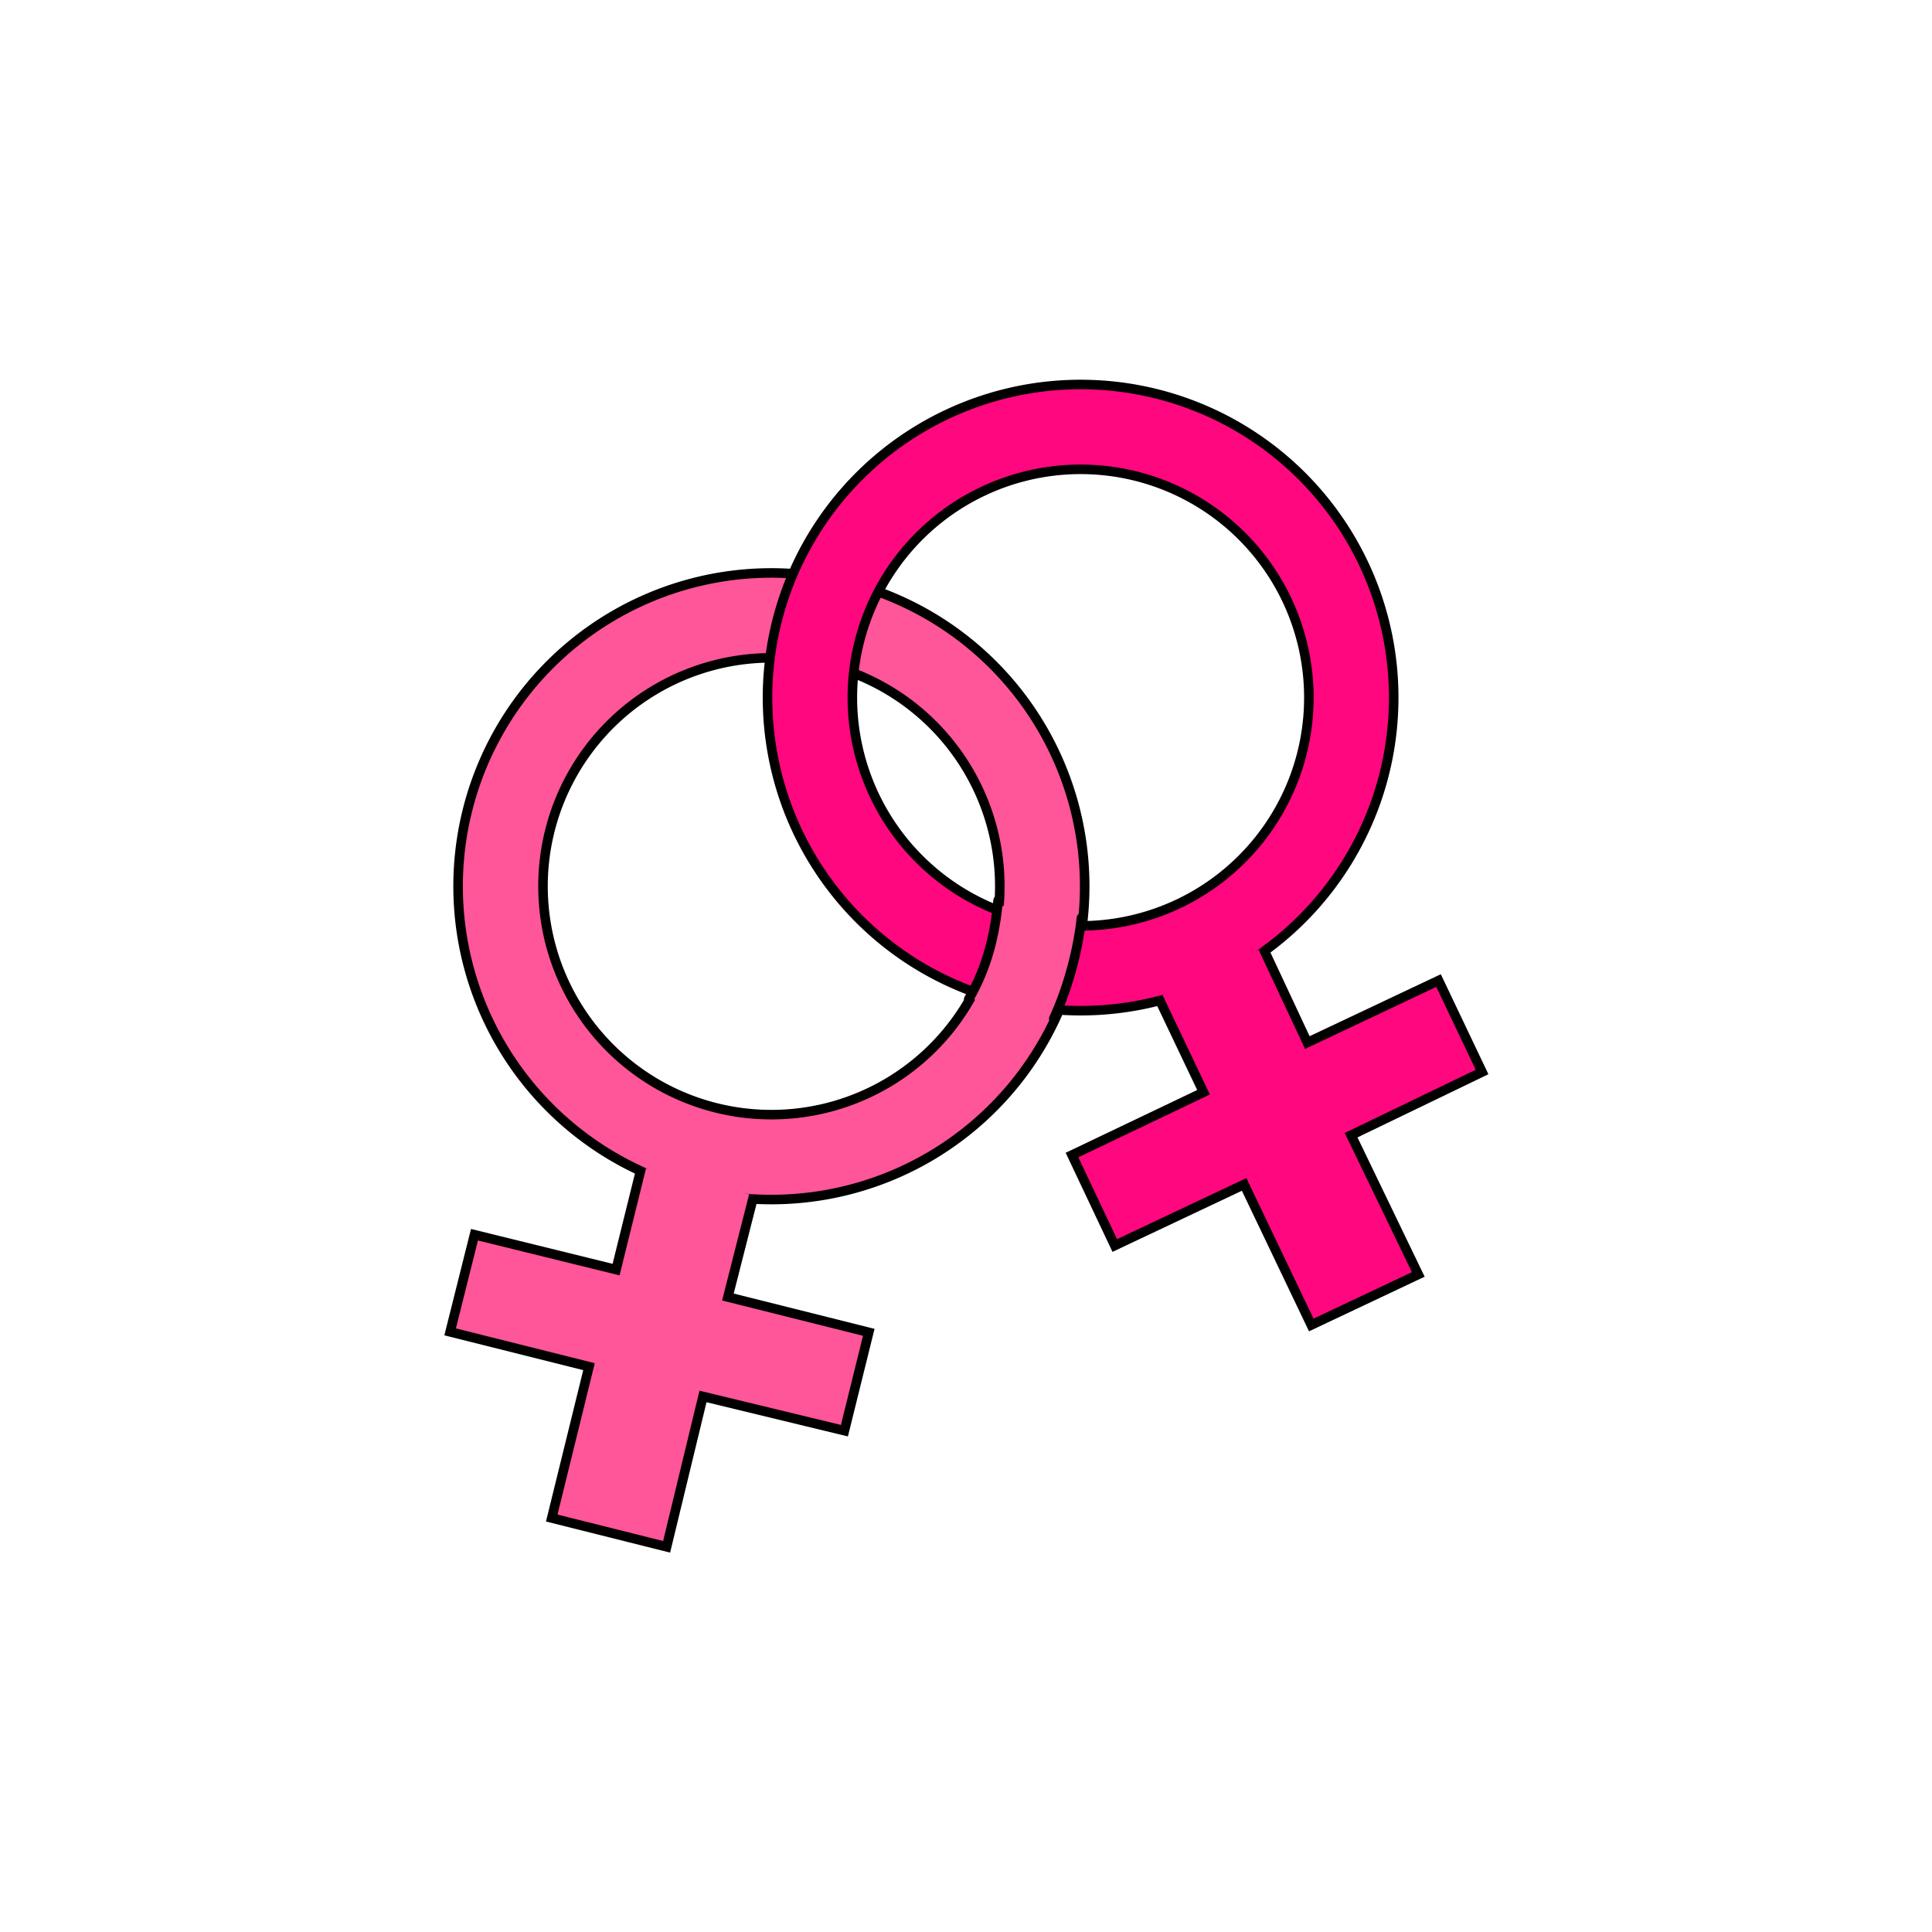 <?xml version="1.0" encoding="UTF-8"?>
<!-- Created with Inkscape (http://www.inkscape.org/) -->
<svg version="1.1" viewBox="0 0 256 256" xmlns="http://www.w3.org/2000/svg">
 <style>svg { cursor: default; }</style>
 <g transform="matrix(.818 .205 -.205 .818 -197.85 -57.198)" fill="#f59" stroke="#000" stroke-width="1.499">
  <path d="m395.49 65.143a49.228 49.228 0 0 0-49.229 49.229 49.228 49.228 0 0 0 49.229 49.227 49.228 49.228 0 0 0 49.227-49.227 49.228 49.228 0 0 0-49.227-49.229zm0 13.34a35.887 35.887 0 0 1 35.887 35.889 35.887 35.887 0 0 1-35.887 35.887 35.887 35.887 0 0 1-35.887-35.887 35.887 35.887 0 0 1 35.887-35.889z" stroke-linecap="round" stroke-linejoin="round"/>
  <path d="m386.41 162.16 0.048 16.571-22.913 0.093v15.736h22.495l0.103 24.494h18.608l-0.197-24.307 22.861-0.186-0.045-15.922h-22.819l0.059-16.454" fill-rule="evenodd"/>
 </g>
 <g transform="matrix(.762 -.36 .36 .762 -199.35 147.66)" fill="#ff077e" stroke="#000" stroke-width="1.499">
  <path d="m395.49 65.143a49.228 49.228 0 0 0-49.229 49.229 49.228 49.228 0 0 0 49.229 49.227 49.228 49.228 0 0 0 49.227-49.227 49.228 49.228 0 0 0-49.227-49.229zm0 13.34a35.887 35.887 0 0 1 35.887 35.889 35.887 35.887 0 0 1-35.887 35.887 35.887 35.887 0 0 1-35.887-35.887 35.887 35.887 0 0 1 35.887-35.889z" stroke-linecap="round" stroke-linejoin="round"/>
  <path d="m386.41 162.16 0.048 16.571-22.913 0.093v15.736h22.495l0.103 24.494h18.608l-0.197-24.307 22.861-0.186-0.045-15.922h-22.819l0.059-16.454" fill-rule="evenodd"/>
 </g>
 <path d="m132.61 120.16c-0.481 4.511-1.814 8.905-3.73 12.063 2.674 2.29 6.505 2.512 10.58 2.296 1.642-3.884 2.889-8.039 3.43-12.441-3.285-1.301-6.399-3.398-10.28-1.918z" fill="#f59" stroke-width="5.054"/>
 <path d="m128.36 132.39c2.494-4.243 3.538-8.879 3.89-13.079" fill="none" stroke="#000" stroke-linecap="round" stroke-linejoin="round" stroke-width="1.264"/>
 <path d="m139.63 134.96c1.874-4.045 3.236-9.125 3.668-13.346" fill="none" stroke="#000" stroke-linecap="round" stroke-linejoin="round" stroke-width="1.264"/>
</svg>
